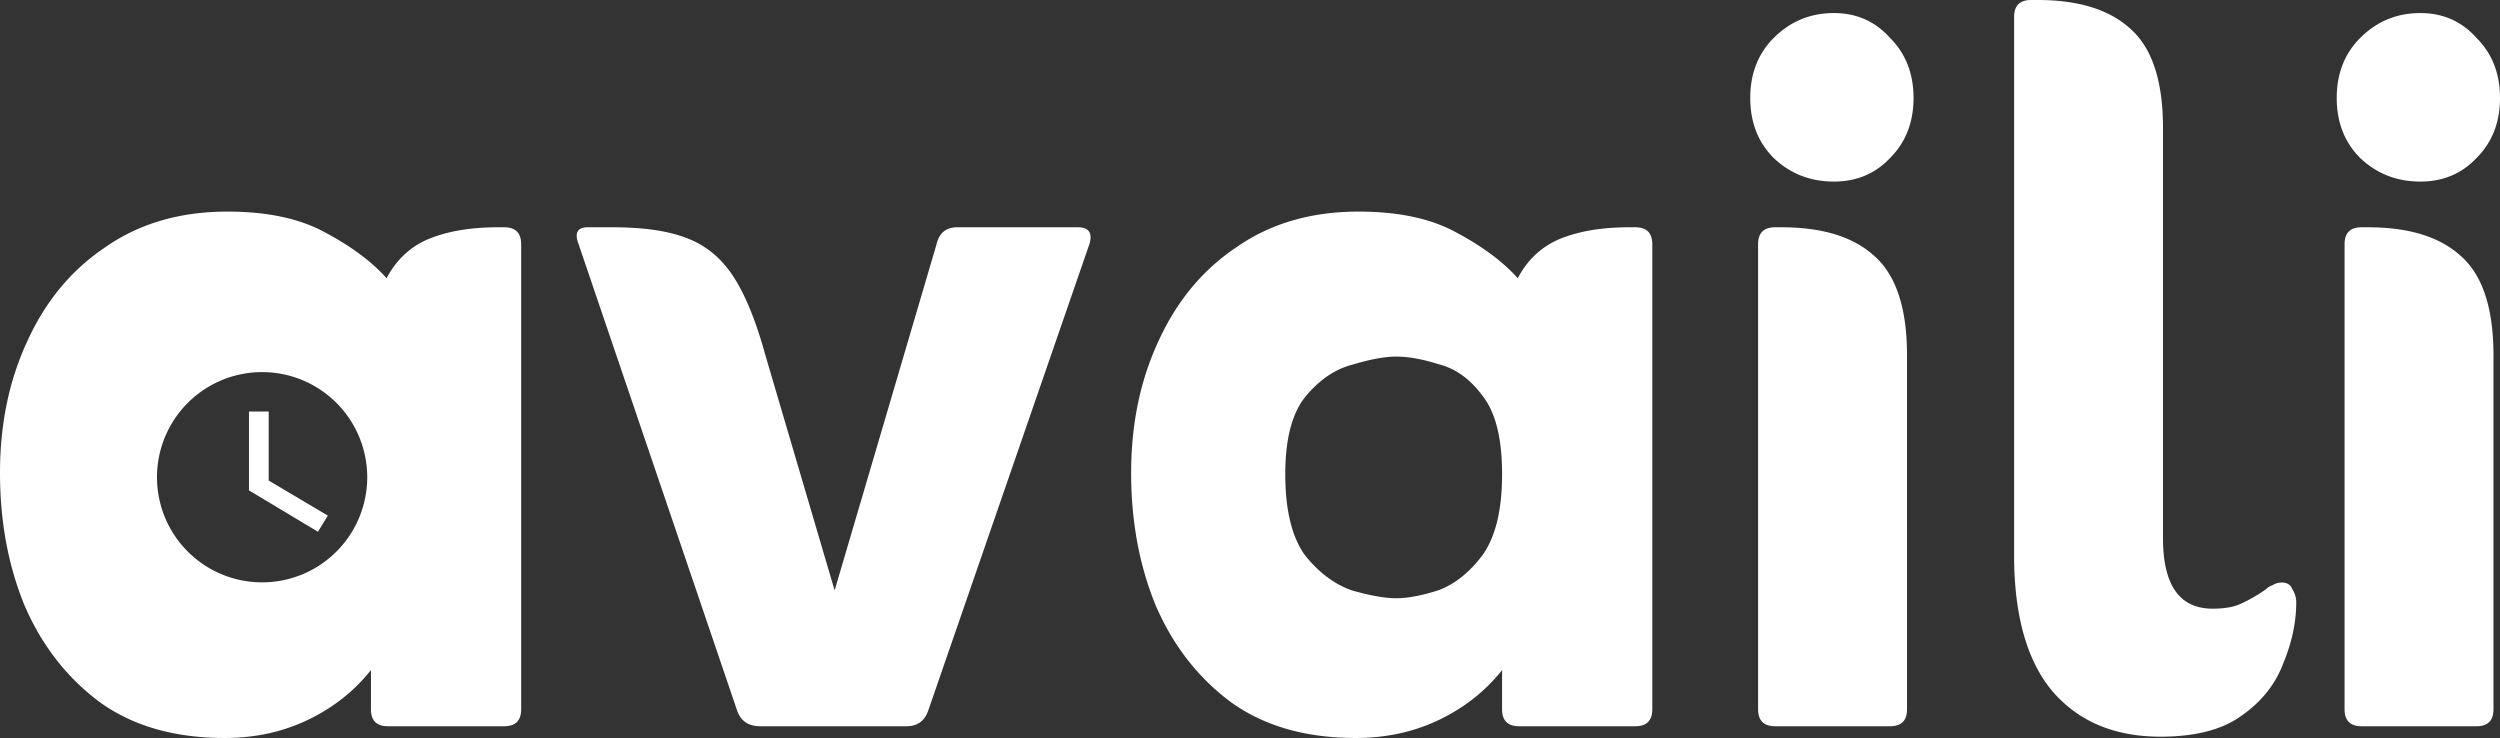 <?xml version="1.0" encoding="UTF-8" standalone="no"?>
<!-- Created with Inkscape (http://www.inkscape.org/) -->

<svg
   width="512"
   height="151.138"
   viewBox="0 0 512 151.138"
   version="1.1"
   id="svg1"
   xml:space="preserve"
   xmlns="http://www.w3.org/2000/svg"
   xmlns:svg="http://www.w3.org/2000/svg"><rect x="0" y="0" width="512" height="151.138" fill="#333333" stroke="none"/><defs
     id="defs1" /><g
     id="layer1"
     transform="translate(1.343,-180.034)"><path
       id="text1"
       style="font-weight:800;font-size:137.276px;line-height:1.25;font-family:Zain;-inkscape-font-specification:'Zain, Ultra-Bold';text-align:center;text-anchor:middle;fill:#ffffff;stroke-width:1"
       d="m 414.625,180.034 c -2.318,0 -3.479,1.16 -3.479,3.479 v 110.209 c 0,12.483 2.673,21.846 8.023,28.088 5.35,6.063 12.664,9.096 21.938,9.096 7.133,0 12.663,-1.425 16.586,-4.278 4.102,-2.853 6.955,-6.422 8.56,-10.702 1.783,-4.28 2.676,-8.469 2.676,-12.571 0,-0.892 -0.268,-1.784 -0.803,-2.676 -0.357,-0.892 -1.073,-1.34 -2.143,-1.34 -0.713,0 -1.338,0.18 -1.873,0.537 -0.535,0.178 -0.979,0.446 -1.336,0.803 -1.783,1.248 -3.476,2.229 -5.081,2.942 -1.427,0.713 -3.391,1.069 -5.888,1.069 -6.777,0 -10.166,-4.813 -10.166,-14.444 v -83.997 c 0,-9.63 -2.229,-16.404 -6.687,-20.328 -4.28,-3.923 -10.61,-5.888 -18.992,-5.888 z m -40.393,2.676 c -4.815,1e-5 -8.92,1.696 -12.308,5.085 -3.21,3.21 -4.815,7.311 -4.815,12.305 0,4.993 1.605,9.095 4.815,12.305 3.388,3.21 7.493,4.815 12.308,4.815 4.637,0 8.47,-1.605 11.502,-4.815 3.21,-3.21 4.815,-7.311 4.815,-12.305 0,-4.993 -1.605,-9.095 -4.815,-12.305 -3.032,-3.388 -6.865,-5.085 -11.502,-5.085 z m 120.108,0 c -4.815,0 -8.916,1.696 -12.305,5.085 -3.21,3.21 -4.818,7.311 -4.818,12.305 0,4.993 1.608,9.095 4.818,12.305 3.388,3.21 7.49,4.815 12.305,4.815 4.637,0 8.47,-1.605 11.502,-4.815 3.21,-3.21 4.815,-7.311 4.815,-12.305 0,-4.993 -1.605,-9.095 -4.815,-12.305 -3.032,-3.388 -6.865,-5.085 -11.502,-5.085 z M 45.204,223.369 c -9.63,0 -17.924,2.409 -24.88,7.224 -6.955,4.637 -12.305,11.059 -16.05,19.262 -3.745,8.025 -5.618,17.032 -5.618,27.018 0,9.987 1.693,19.081 5.081,27.285 3.567,8.203 8.74,14.801 15.517,19.795 6.777,4.815 15.247,7.22 25.412,7.22 6.242,0 11.947,-1.248 17.119,-3.745 5.172,-2.497 9.453,-5.882 12.841,-10.162 v 8.023 c 0,2.318 1.16,3.479 3.479,3.479 h 23.806 c 2.318,0 3.479,-1.16 3.479,-3.479 v -95.229 c 0,-2.318 -1.16,-3.479 -3.479,-3.479 h -1.336 c -5.528,0 -10.254,0.8 -14.177,2.405 -3.745,1.605 -6.602,4.282 -8.563,8.027 -3.032,-3.388 -7.221,-6.509 -12.571,-9.363 -5.172,-2.853 -11.858,-4.282 -20.061,-4.282 z m 231.657,0 c -9.63,0 -17.924,2.409 -24.88,7.224 -6.955,4.637 -12.305,11.059 -16.05,19.262 -3.745,8.025 -5.618,17.032 -5.618,27.018 0,9.987 1.696,19.081 5.085,27.285 3.567,8.203 8.736,14.801 15.513,19.795 6.777,4.815 15.247,7.22 25.412,7.22 6.242,2e-5 11.947,-1.248 17.119,-3.745 5.172,-2.497 9.453,-5.882 12.841,-10.162 v 8.023 c 0,2.318 1.16,3.479 3.479,3.479 h 23.806 c 2.318,0 3.479,-1.16 3.479,-3.479 v -95.229 c 0,-2.318 -1.16,-3.479 -3.479,-3.479 h -1.336 c -5.528,0 -10.254,0.8 -14.177,2.405 -3.745,1.605 -6.598,4.282 -8.56,8.027 -3.032,-3.388 -7.225,-6.509 -12.575,-9.363 -5.172,-2.853 -11.858,-4.282 -20.061,-4.282 z m -157.829,3.212 c -2.14,0 -2.764,1.16 -1.873,3.479 l 32.37,95.229 c 0.713,2.318 2.318,3.479 4.815,3.479 H 184.304 c 2.318,0 3.835,-1.16 4.548,-3.479 l 32.902,-95.229 c 0.713,-2.318 -0.091,-3.479 -2.409,-3.479 h -24.609 c -2.318,0 -3.743,1.16 -4.278,3.479 L 169.59,300.946 155.413,252.797 c -1.962,-7.133 -4.19,-12.575 -6.687,-16.32 -2.497,-3.745 -5.706,-6.33 -9.629,-7.757 -3.745,-1.427 -8.739,-2.139 -14.98,-2.139 z m 243.163,0 c -2.318,0 -3.479,1.16 -3.479,3.479 v 95.229 c 0,2.318 1.16,3.479 3.479,3.479 h 23.54 c 2.318,0 3.479,-1.16 3.479,-3.479 V 252.797 c 0,-9.63 -2.232,-16.408 -6.691,-20.331 -4.28,-3.923 -10.61,-5.884 -18.992,-5.884 z m 120.108,0 c -2.318,0 -3.479,1.16 -3.479,3.479 v 95.229 c 0,2.318 1.16,3.479 3.479,3.479 h 23.54 c 2.318,0 3.479,-1.16 3.479,-3.479 V 252.797 c 0,-9.63 -2.229,-16.408 -6.687,-20.331 -4.28,-3.923 -10.614,-5.884 -18.996,-5.884 z m -197.685,26.482 c 2.497,0 5.438,0.536 8.826,1.606 3.388,0.892 6.333,3.032 8.83,6.421 2.675,3.388 4.011,8.738 4.011,16.05 0,7.312 -1.336,12.838 -4.011,16.583 -2.675,3.567 -5.708,5.975 -9.096,7.224 -3.388,1.07 -6.241,1.606 -8.56,1.606 -2.318,0 -5.351,-0.536 -9.096,-1.606 -3.567,-1.248 -6.776,-3.657 -9.629,-7.224 -2.675,-3.745 -4.011,-9.271 -4.011,-16.583 0,-7.312 1.425,-12.661 4.278,-16.05 2.853,-3.388 6.066,-5.529 9.633,-6.421 3.567,-1.07 6.508,-1.606 8.826,-1.606 z m -232.281,3.178 a 21.53,21.53 0 0 1 21.53,21.53 21.53,21.53 0 0 1 -21.53,21.53 21.53,21.53 0 0 1 -21.53,-21.53 21.53,21.53 0 0 1 21.53,-21.53 z m -2.691,8.072 v 16.149 l 14.128,8.476 2.021,-3.307 -12.111,-7.186 v -14.132 z" /></g></svg>
